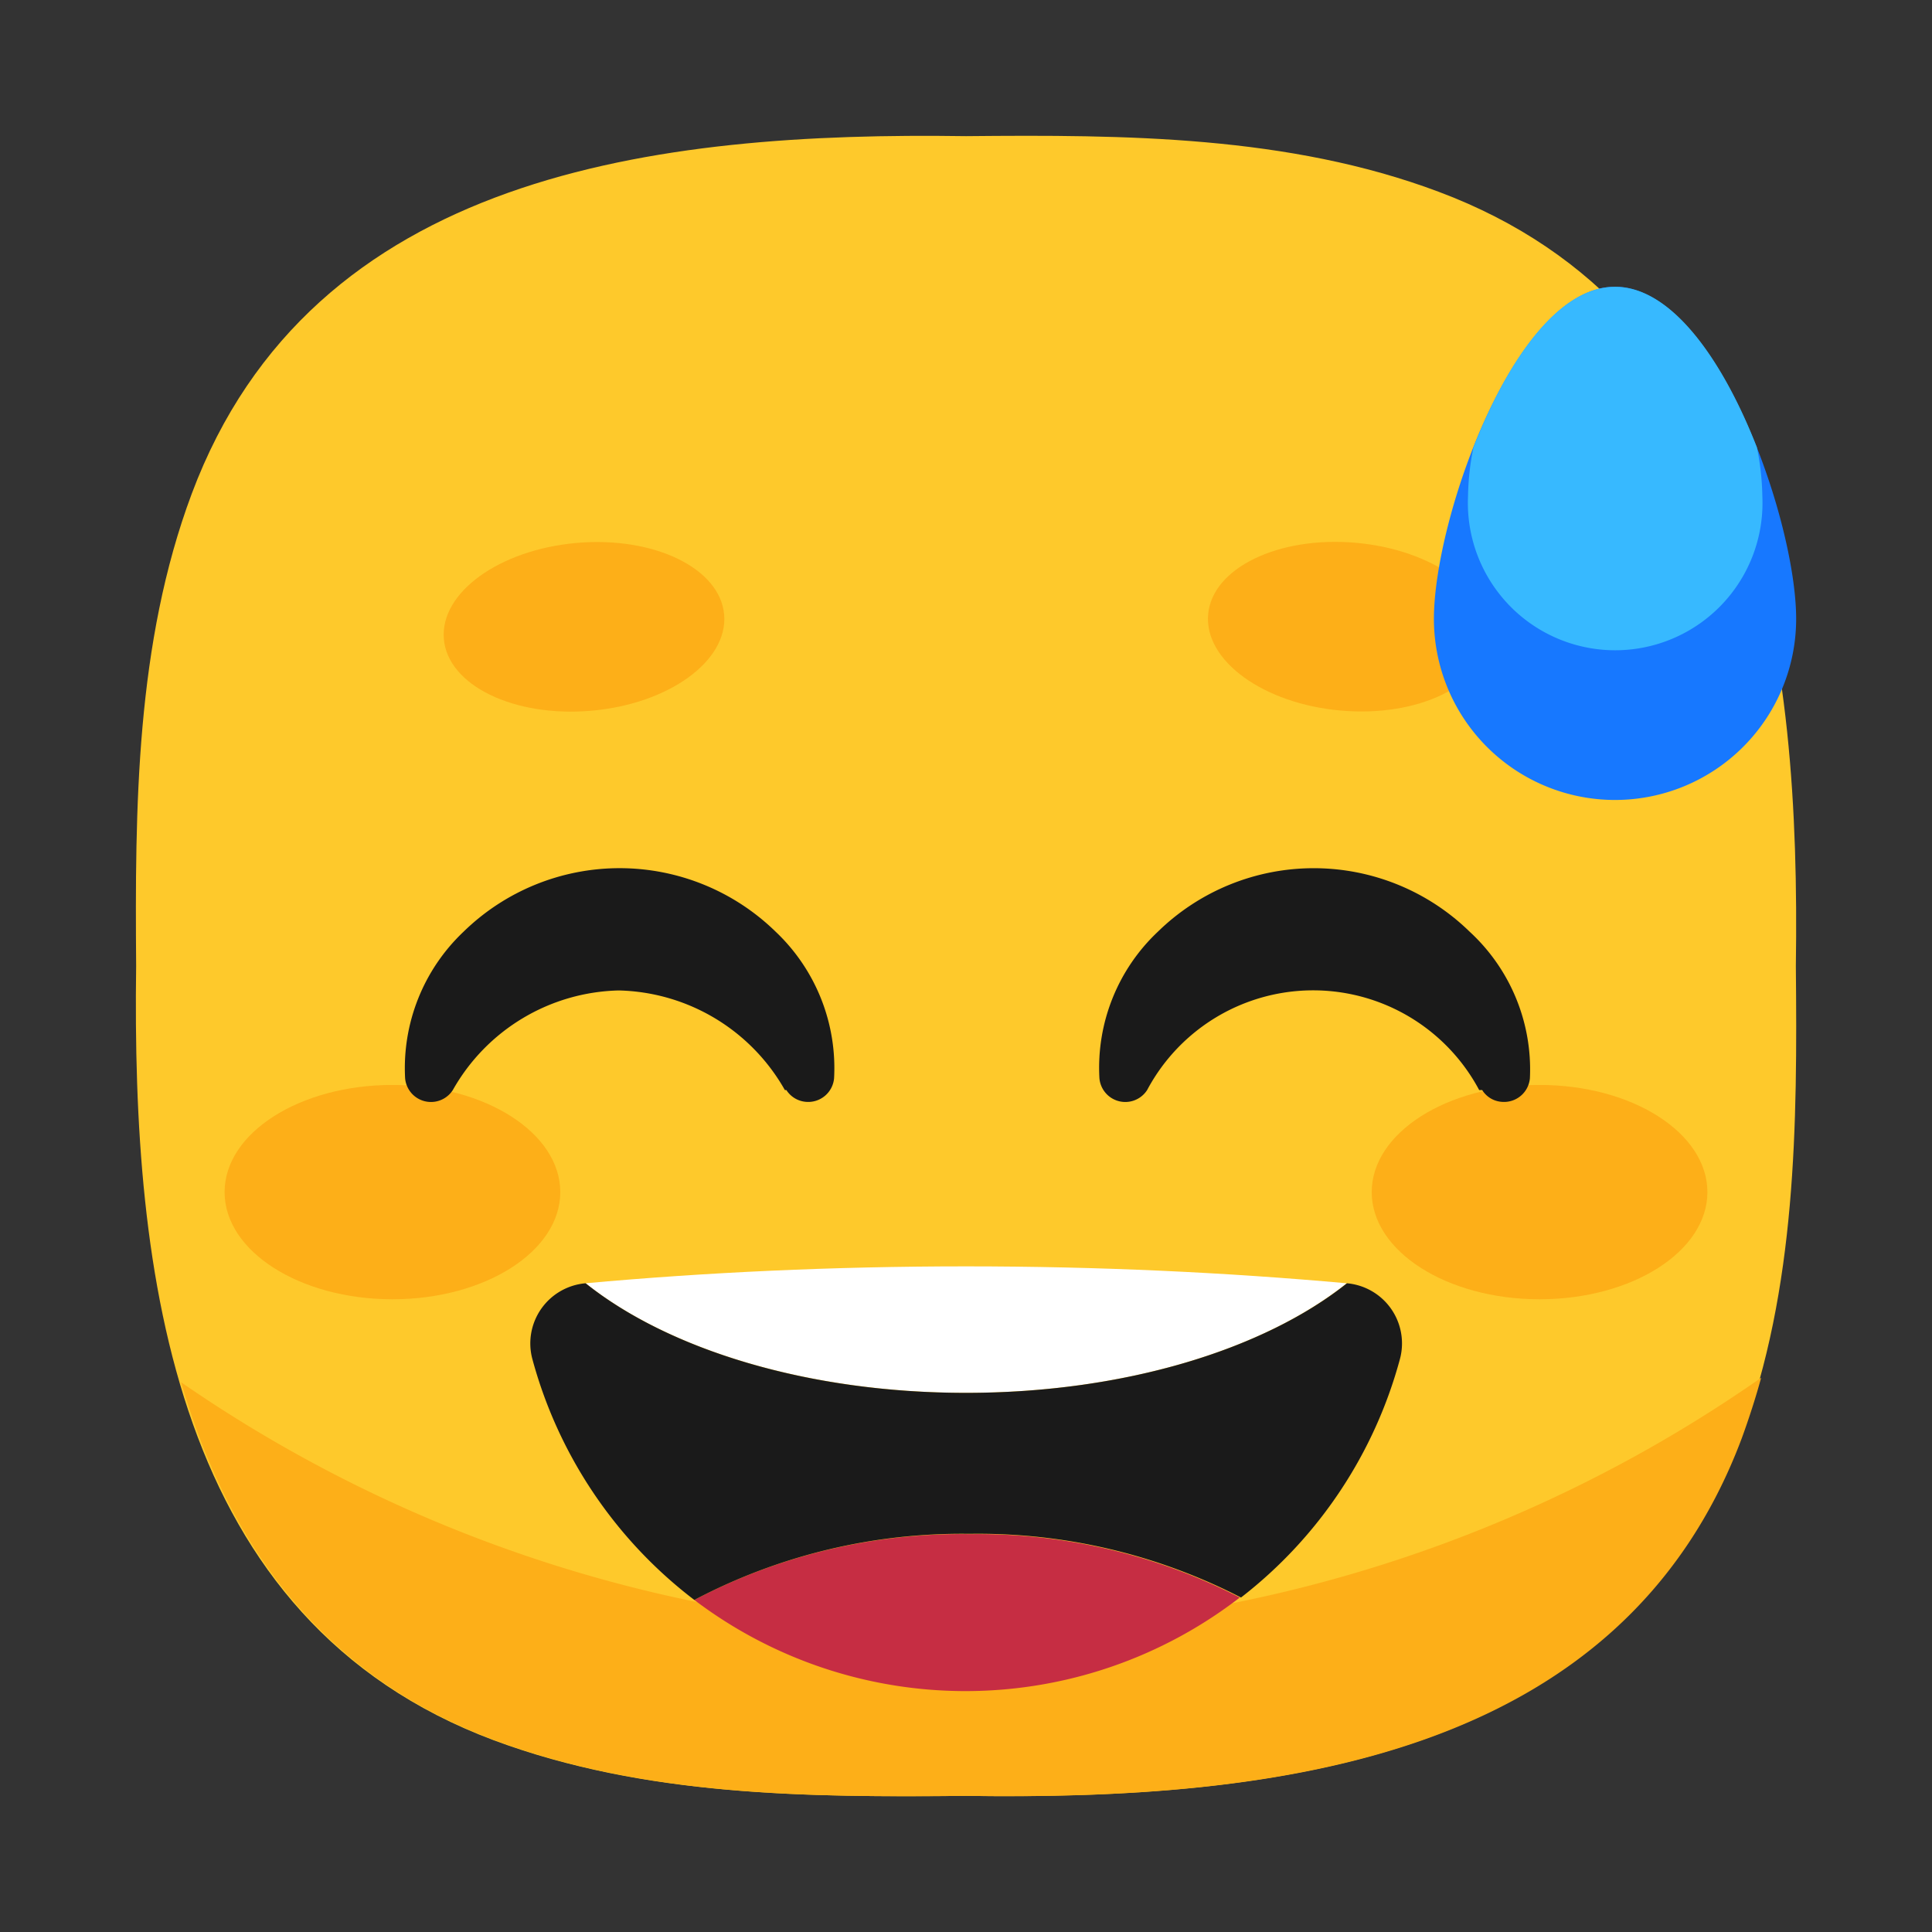 <svg xmlns="http://www.w3.org/2000/svg" viewBox="0 0 64 64"><rect x="0" y="0" width="64" height="64" fill="#333333" stroke="none"/><defs><style>.cls-1,.cls-4{fill:#1a1a1a;}.cls-1{opacity:0;}.cls-2{fill:#fec92b;}.cls-3{fill:#fdaf18;}.cls-5{fill:#fff;}.cls-6{fill:#c62d43;}.cls-7{fill:#1778ff;}.cls-8{fill:#37b9ff;}</style></defs><title>Grinning face with sweat 64</title><g id="Layer_2" data-name="Layer 2"><g id="Rough"><rect class="cls-1" width="64" height="64"/><path class="cls-2" d="M59.49,32h0c.15-10.25-1.2-21.67-11.84-25.65C42.69,4.49,37.27,4.46,32,4.51h0C21.75,4.36,10.33,5.72,6.35,16.36,4.5,21.31,4.47,26.74,4.51,32h0C4.37,42.25,5.72,53.67,16.36,57.65c5,1.86,10.38,1.89,15.64,1.84h0c10.26.15,21.67-1.21,25.66-11.85C59.51,42.69,59.54,37.26,59.49,32Z"/><path class="cls-3" d="M32,54A46.31,46.31,0,0,1,6,45.79c1.53,5.25,4.56,9.68,10.4,11.86,5,1.86,10.38,1.89,15.64,1.84h0c10.26.15,21.67-1.21,25.66-11.85.24-.66.46-1.34.64-2A46.39,46.39,0,0,1,32,54Z"/><ellipse class="cls-3" cx="51" cy="39.49" rx="5.56" ry="3.55"/><ellipse class="cls-3" cx="13" cy="39.49" rx="5.56" ry="3.55"/><path class="cls-4" d="M26,36.11a6.49,6.49,0,0,0-5.5-3.3A6.48,6.48,0,0,0,15,36.11l0,0a.86.86,0,0,1-1.58-.39,6.22,6.22,0,0,1,1.94-4.86,7.4,7.4,0,0,1,10.33,0,6.22,6.22,0,0,1,1.94,4.86.86.86,0,0,1-.93.78.85.85,0,0,1-.65-.39Z"/><path class="cls-4" d="M49,36.11a6.23,6.23,0,0,0-11,0l0,0a.86.86,0,0,1-1.58-.39,6.19,6.19,0,0,1,1.94-4.86,7.39,7.39,0,0,1,10.32,0,6.2,6.2,0,0,1,2,4.86.86.86,0,0,1-.93.78.83.83,0,0,1-.65-.39Z"/><path class="cls-5" d="M19.4,42.51c2.74,2.19,7.36,3.63,12.6,3.63s9.87-1.44,12.61-3.63c-4-.36-8.19-.56-12.61-.56S23.35,42.15,19.4,42.51Z"/><path class="cls-6" d="M32.13,50.82A19,19,0,0,0,23,53a14.87,14.87,0,0,0,18.07-.08A19,19,0,0,0,32.13,50.82Z"/><path class="cls-4" d="M44.62,42.51h0C41.87,44.7,37.25,46.14,32,46.14s-9.86-1.44-12.6-3.63h0A2,2,0,0,0,17.63,45,14.93,14.93,0,0,0,23,53h0a19,19,0,0,1,9.11-2.19,19,19,0,0,1,9,2.11A14.9,14.9,0,0,0,46.38,45,2,2,0,0,0,44.62,42.51Z"/><ellipse class="cls-3" cx="19.35" cy="20.76" rx="4.66" ry="2.79" transform="translate(-1.74 1.77) rotate(-5)"/><ellipse class="cls-3" cx="44.66" cy="20.76" rx="2.79" ry="4.66" transform="translate(20.09 63.44) rotate(-85)"/><path class="cls-7" d="M59.5,20.5a6,6,0,0,1-12,0c0-3.31,2.69-11,6-11S59.5,17.19,59.5,20.5Z"/><path class="cls-8" d="M58.2,14.82C57.1,12,55.41,9.5,53.5,9.5S49.91,12,48.81,14.82a8.68,8.68,0,0,0-.18,1.62,4.88,4.88,0,1,0,9.75,0A8.68,8.68,0,0,0,58.2,14.82Z"/></g></g></svg>